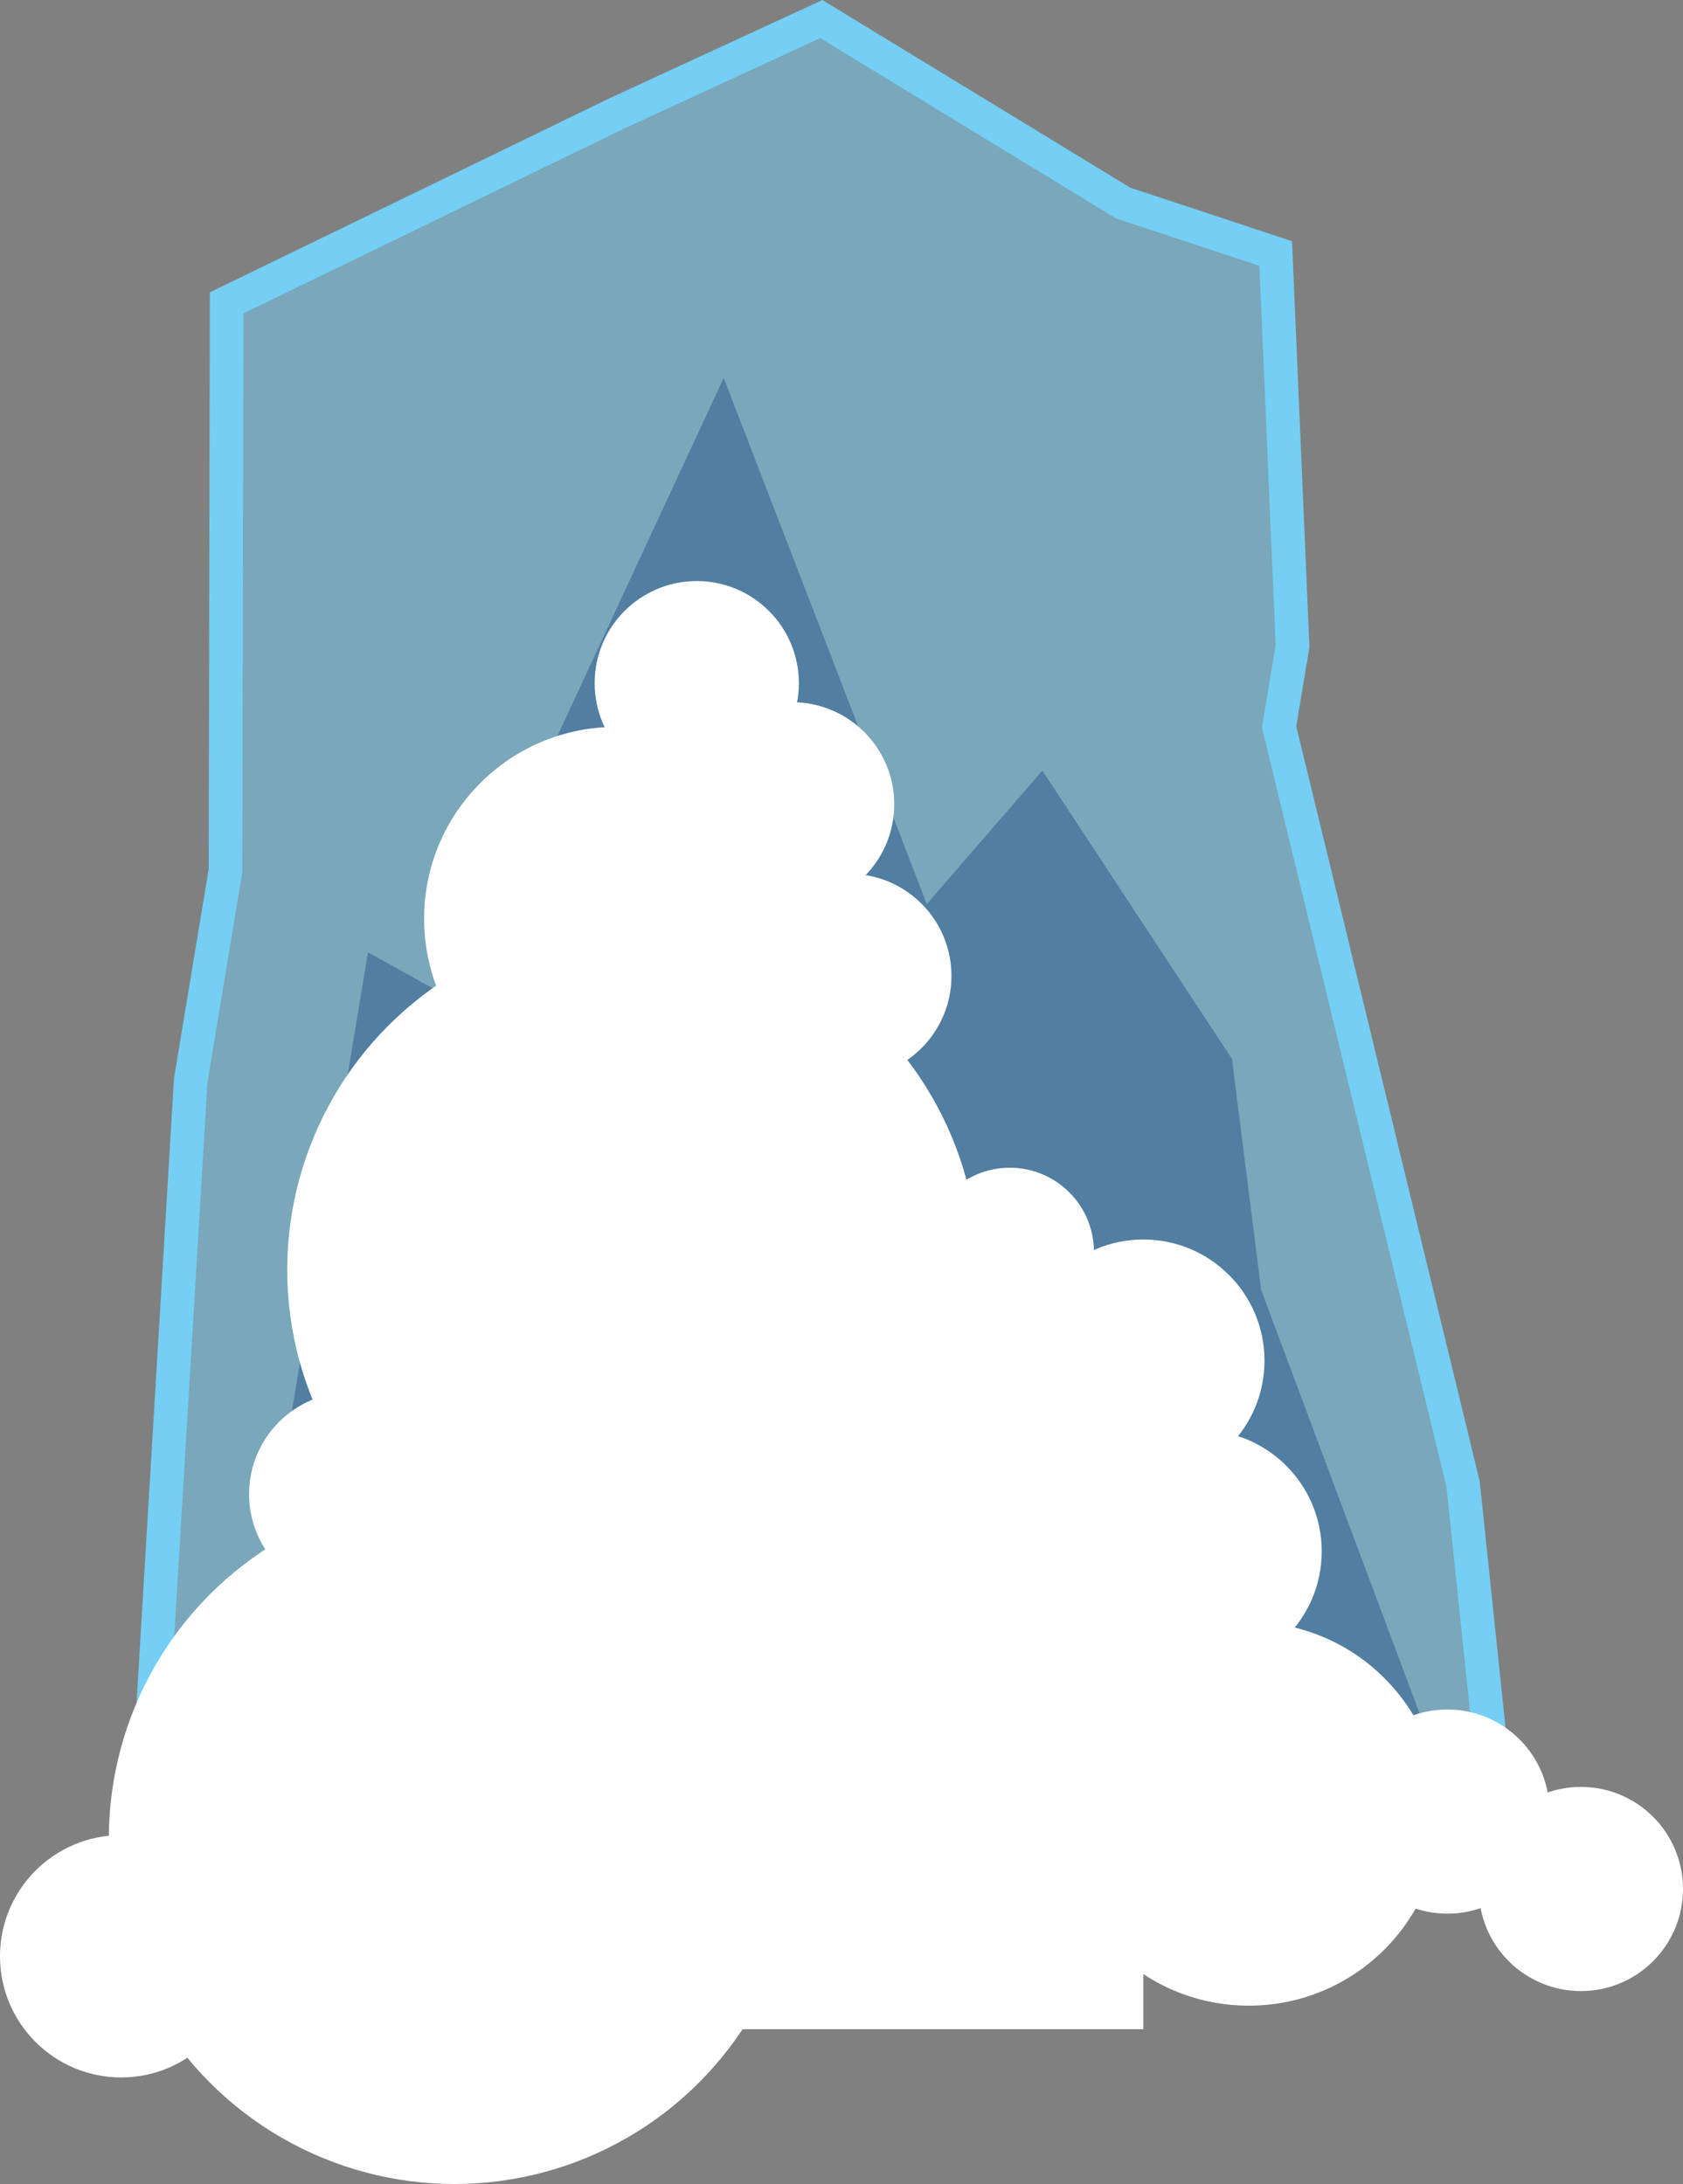 <?xml version="1.0" encoding="utf-8"?>
<!-- Generator: Adobe Illustrator 18.0.0, SVG Export Plug-In . SVG Version: 6.00 Build 0)  -->
<!DOCTYPE svg PUBLIC "-//W3C//DTD SVG 1.1//EN" "http://www.w3.org/Graphics/SVG/1.1/DTD/svg11.dtd">
<svg version="1.1" id="Layer_1" xmlns="http://www.w3.org/2000/svg" xmlns:xlink="http://www.w3.org/1999/xlink" x="0px" y="0px"
	 viewBox="12.5 157.6 150 194.7" enable-background="new 12.5 157.6 150 194.7" xml:space="preserve">
<rect x="12.5" y="157.6" width="150" height="194.7" fill="#808080" stroke="none"/>
<path opacity="0.5" fill="#75CEF4" enable-background="new    " d="M25.4,322.3l4.1-68.4l3.1-18.7l0.1-50.6l34.8-16.9l18.2-8.4
	l26.9,16.4l13.6,4.5l1.5,35l-1.2,7.2l16.4,67.5l3.5,33.4L25.4,322.3z"/>
<path fill="none" stroke="#75CEF4" stroke-width="3" stroke-miterlimit="10" d="M25.4,322.3l4.1-68.4l3.1-18.7l0.1-50.6l34.8-16.9
	l18.2-8.4l26.9,16.4l13.6,4.5l1.5,35l-1.2,7.2l16.4,67.5l3.5,33.4L25.4,322.3z"/>
<path opacity="0.36" fill="#0A3575" enable-background="new    " d="M32.2,321.5l13.1-79l6.3,3.5L77,191.3l18.1,46.9l10.3-11.9
	l16.9,25.7l2.6,20.6l19,50.8L32.2,321.5z"/>
<g>
	<circle fill="#FFFFFF" cx="23.3" cy="332" r="10.8"/>
	<circle fill="#FFFFFF" cx="53" cy="321.5" r="30.8"/>
	<circle fill="#FFFFFF" cx="68.9" cy="270.8" r="30.8"/>
	<circle fill="#FFFFFF" cx="67.4" cy="239.5" r="17.1"/>
	<circle fill="#FFFFFF" cx="123.8" cy="319.3" r="17.1"/>
	<circle fill="#FFFFFF" cx="141.5" cy="319.1" r="9.1"/>
	<circle fill="#FFFFFF" cx="153.4" cy="326" r="9.1"/>
	<circle fill="#FFFFFF" cx="88.2" cy="244.6" r="9.1"/>
	<circle fill="#FFFFFF" cx="83.1" cy="229.3" r="9.1"/>
	<circle fill="#FFFFFF" cx="74.6" cy="218.5" r="9.1"/>
	<circle fill="#FFFFFF" cx="43.8" cy="290.8" r="9.1"/>
	<circle fill="#FFFFFF" cx="114.4" cy="278.9" r="10.8"/>
	<circle fill="#FFFFFF" cx="102.5" cy="269.2" r="7.5"/>
	<circle fill="#FFFFFF" cx="119.5" cy="295.9" r="10.8"/>
</g>
<rect x="71" y="273" fill="#FFFFFF" width="43.4" height="65.5"/>
</svg>
